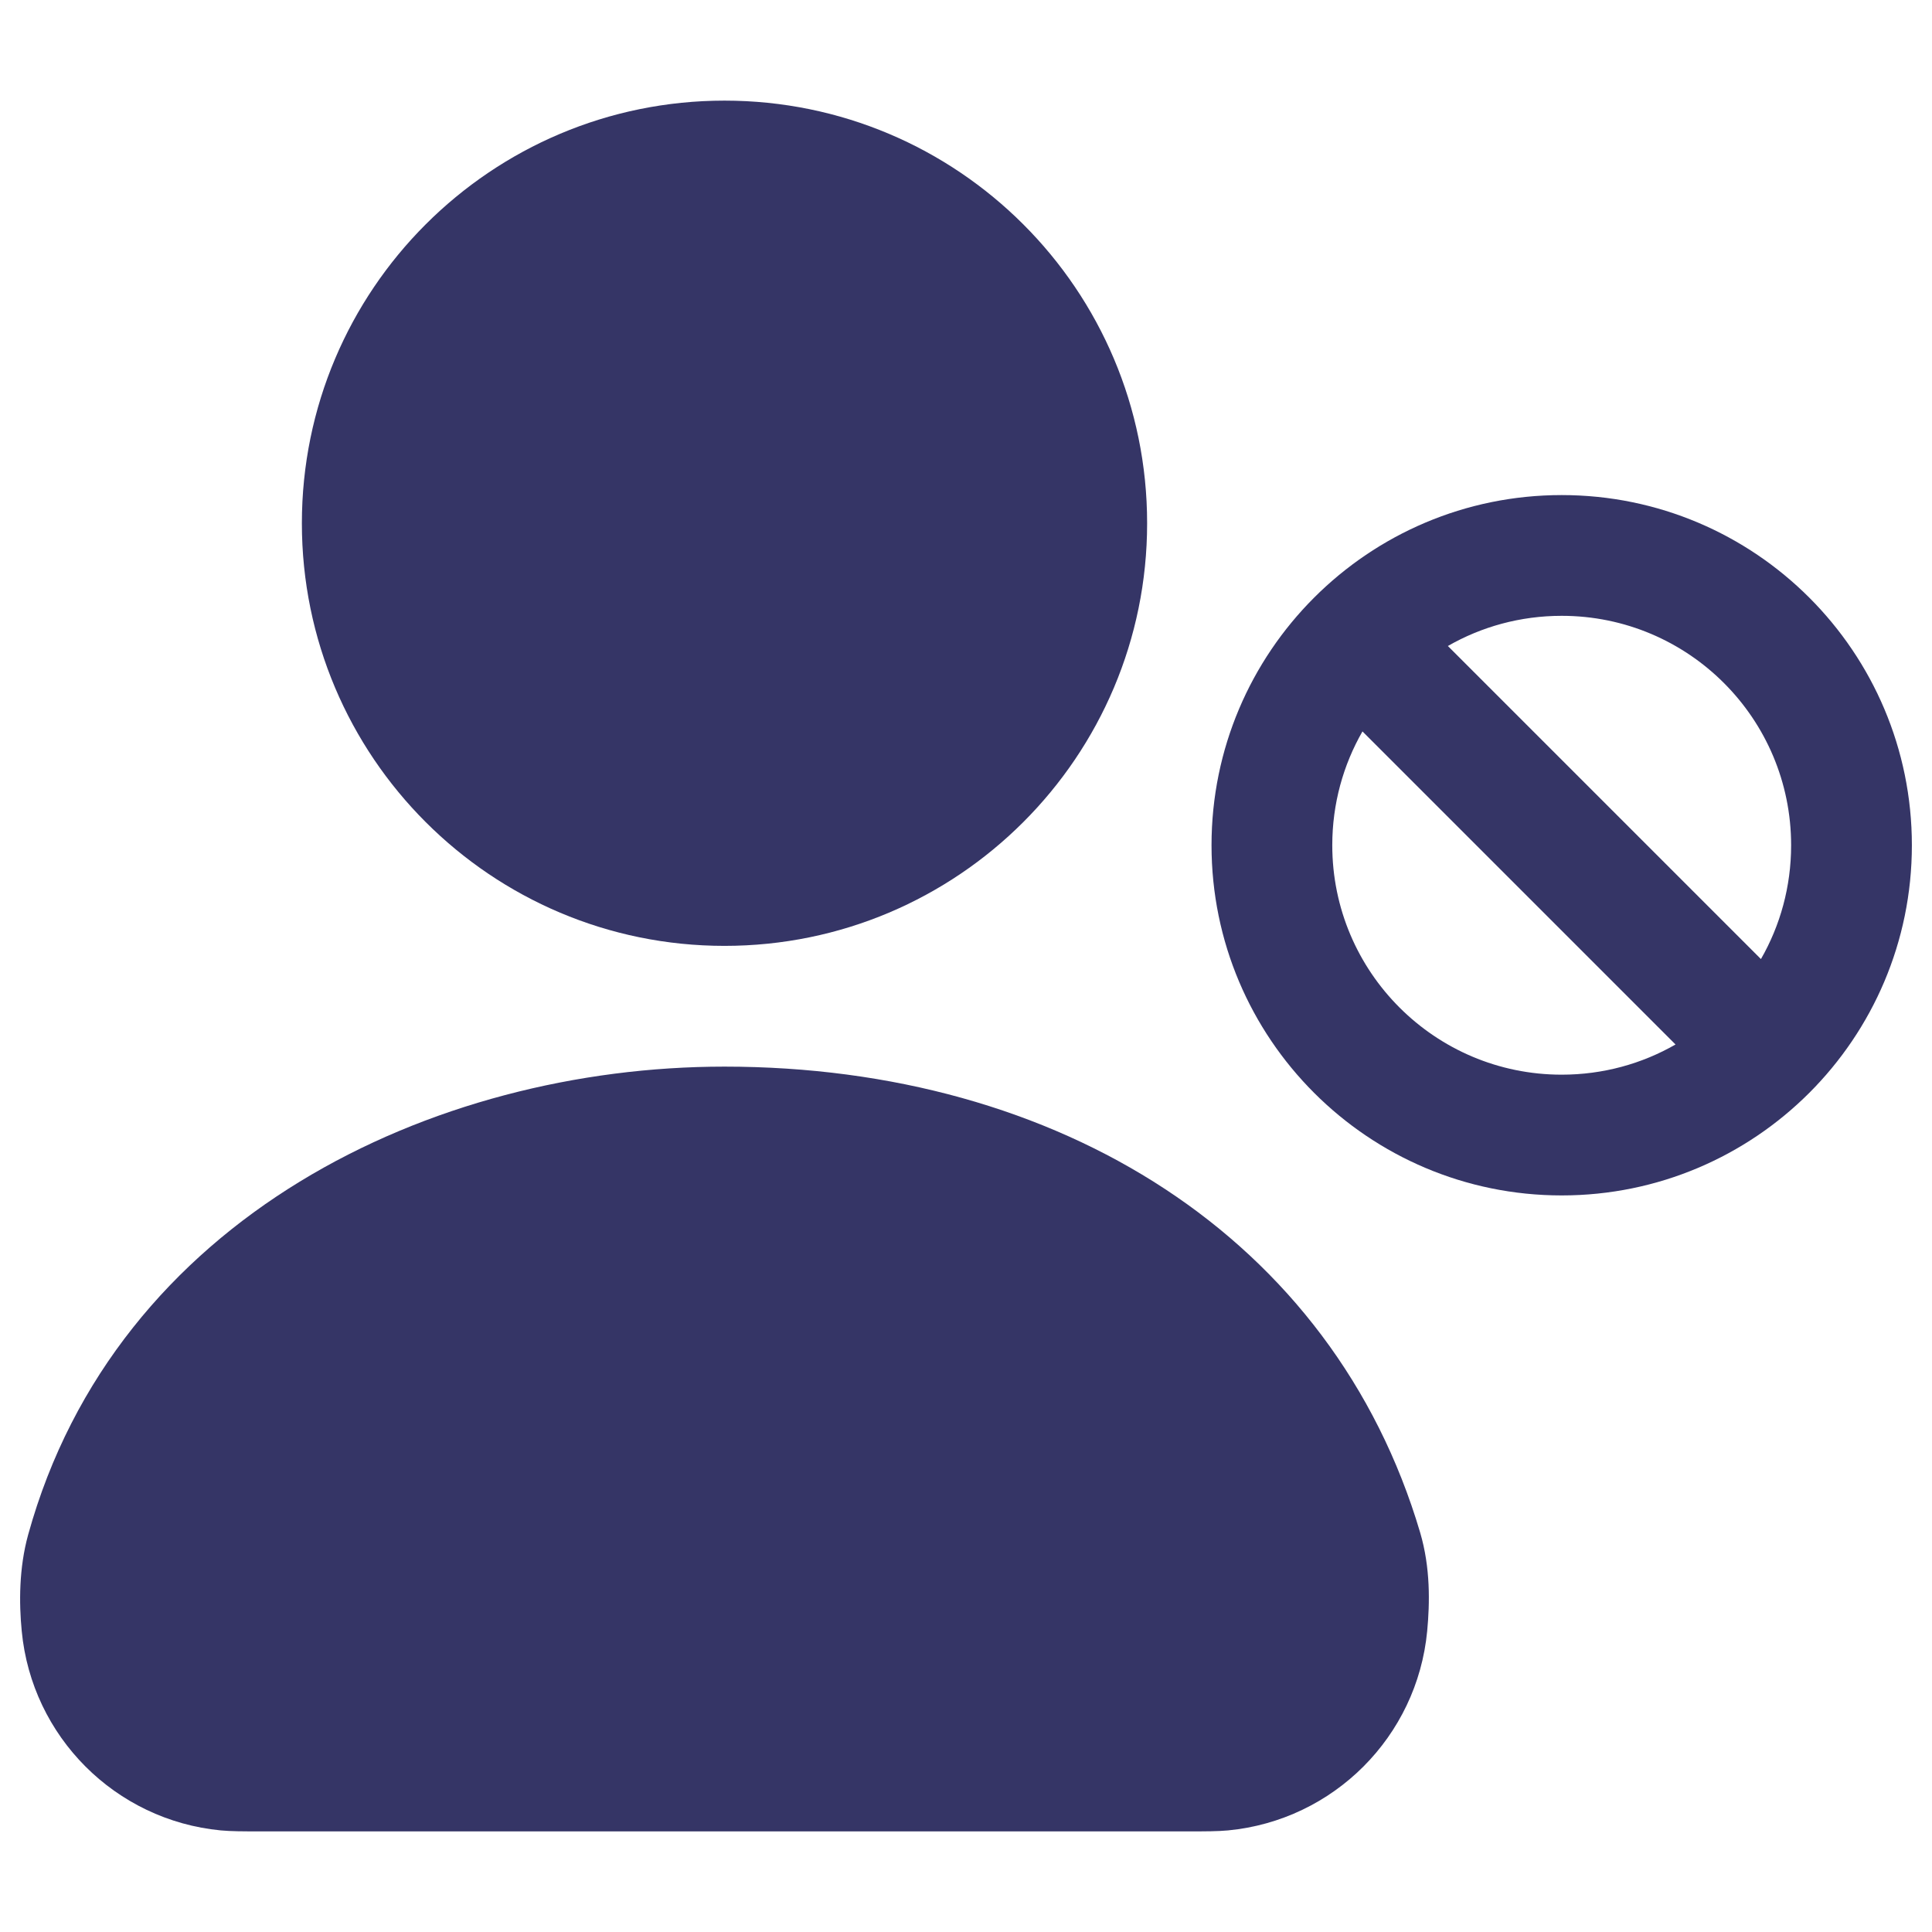 <svg width="24" height="24" viewBox="0 0 24 24" fill="none" xmlns="http://www.w3.org/2000/svg">
<path d="M9 1.25C6.101 1.25 3.75 3.6 3.75 6.5C3.75 9.399 6.101 11.75 9 11.75C11.899 11.75 14.25 9.399 14.25 6.5C14.25 3.6 11.899 1.25 9 1.25Z" fill="#353566"/>
<path d="M8.999 13.25C5.374 13.25 1.441 15.121 0.35 19.064C0.235 19.48 0.236 19.913 0.27 20.262C0.395 21.573 1.432 22.612 2.743 22.738C2.875 22.75 3.022 22.75 3.212 22.75H14.786C14.977 22.75 15.124 22.75 15.255 22.738C16.567 22.612 17.604 21.573 17.729 20.262C17.762 19.912 17.77 19.474 17.642 19.039C16.558 15.374 13.153 13.25 8.999 13.25Z" fill="#353566"/>
<path fill-rule="evenodd" clip-rule="evenodd" d="M23.75 10.5C23.75 8.098 21.802 6.15 19.4 6.15C16.998 6.15 15.05 8.098 15.05 10.5C15.05 12.902 16.998 14.85 19.4 14.85C21.802 14.85 23.75 12.902 23.75 10.5ZM19.4 7.65C20.974 7.65 22.25 8.926 22.25 10.5C22.25 11.015 22.114 11.498 21.875 11.914L17.986 8.025C18.402 7.786 18.885 7.65 19.4 7.65ZM16.925 9.086L20.814 12.975C20.398 13.214 19.915 13.35 19.4 13.35C17.826 13.35 16.55 12.074 16.55 10.5C16.55 9.985 16.686 9.503 16.925 9.086Z" fill="#353566"/>
</svg>

